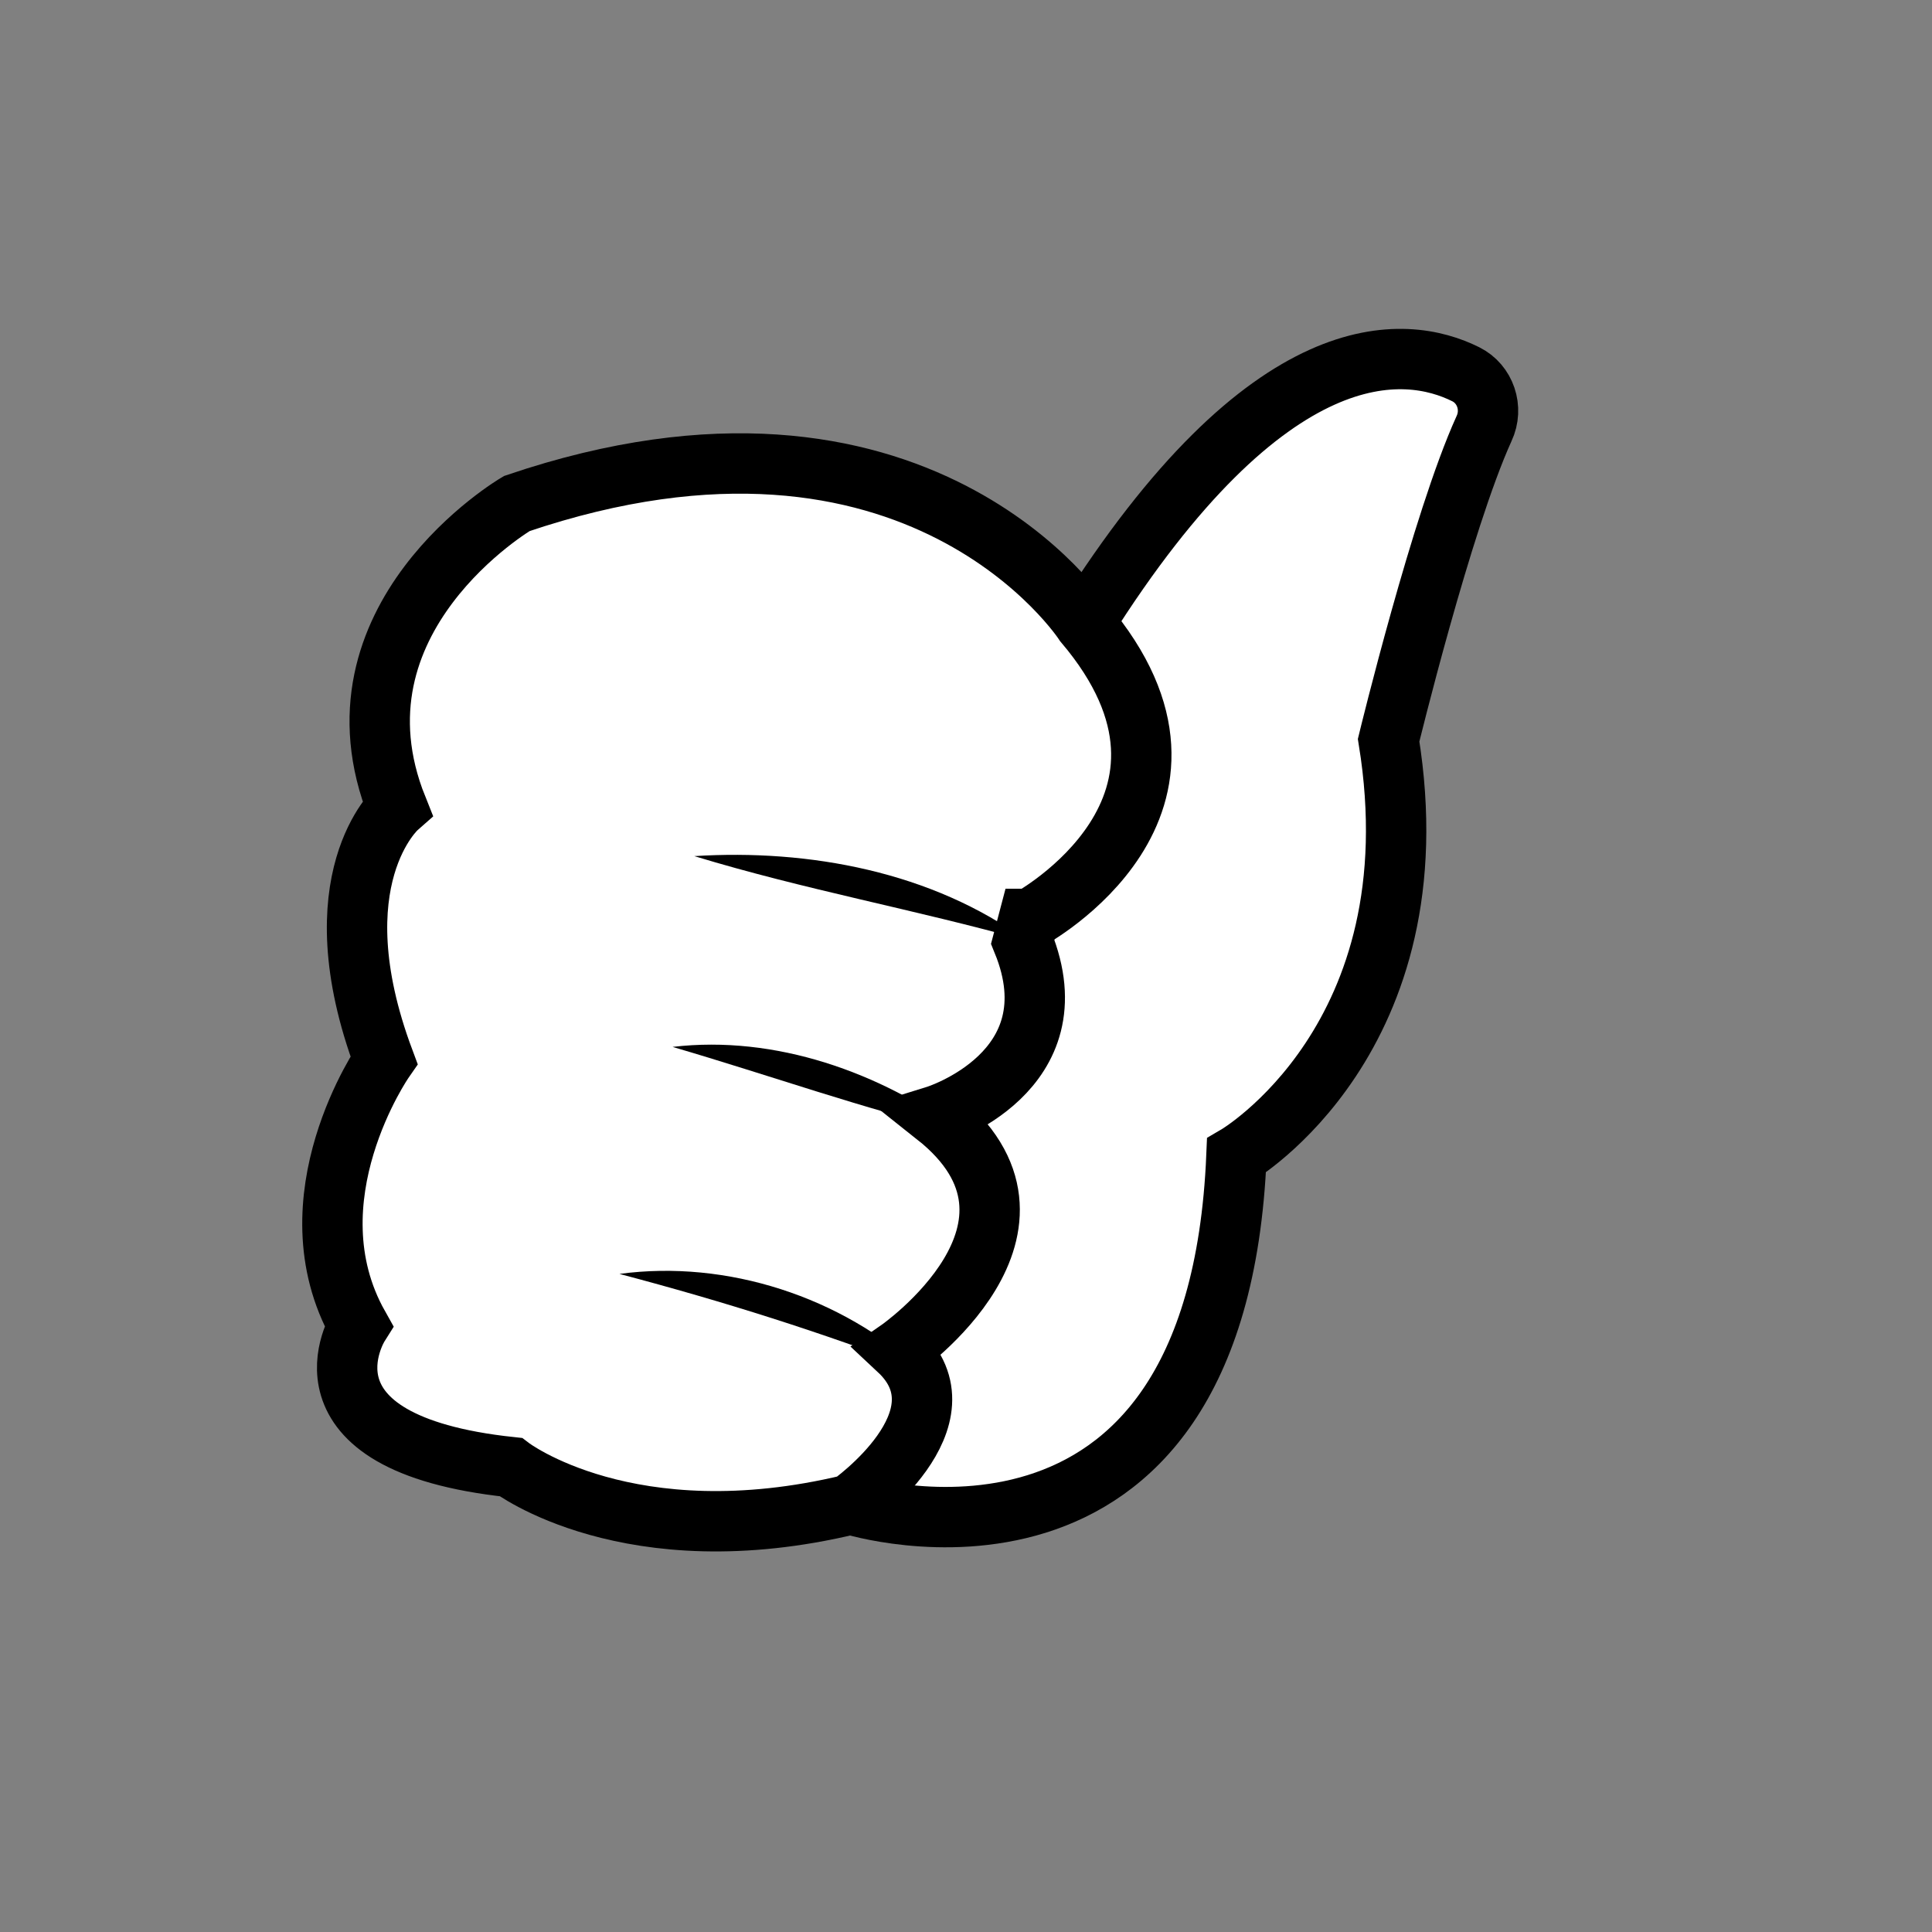 <?xml version="1.0" encoding="UTF-8"?>
<svg id="Layer_1" data-name="Layer 1" xmlns="http://www.w3.org/2000/svg" viewBox="0 0 16 16">
  <rect x="0" y="0" width="16" height="16" fill="#808080" stroke="none"/>
  <defs>
    <style>
      .cls-1 {
        fill: #fff;
        stroke: #000;
        stroke-miterlimit: 10;
        stroke-width: .5px;
      }
    </style>
  </defs>
  <path class="cls-1" d="m7.05,12.46s3.03.95,3.19-2.89c0,0,1.66-.97,1.26-3.44,0,0,.44-1.81.79-2.58.08-.17.01-.37-.15-.45-.5-.25-1.63-.37-3.16,2.06"/>
  <path class="cls-1" d="m8.53,7.61s1.73-.94.45-2.45c0,0-1.37-2.12-4.7-.99,0,0-1.62.95-.99,2.52,0,0-.67.59-.11,2.09,0,0-.8,1.15-.21,2.2,0,0-.61.97,1.26,1.17,0,0,.98.75,2.81.31,0,0,1.01-.71.4-1.28,0,0,1.47-1.02.31-1.94,0,0,1.16-.36.72-1.44l.05-.19Z"/>
  <path d="m7.97,9.38c-.83-.2-1.58-.47-2.4-.71.85-.1,1.72.21,2.4.71h0Z"/>
  <path d="m7.63,11.35c-.84-.32-1.63-.57-2.5-.8.89-.12,1.84.19,2.5.8h0Z"/>
  <path d="m8.5,7.79c-.93-.26-1.83-.42-2.75-.7.95-.06,1.97.13,2.75.7h0Z"/>
</svg>